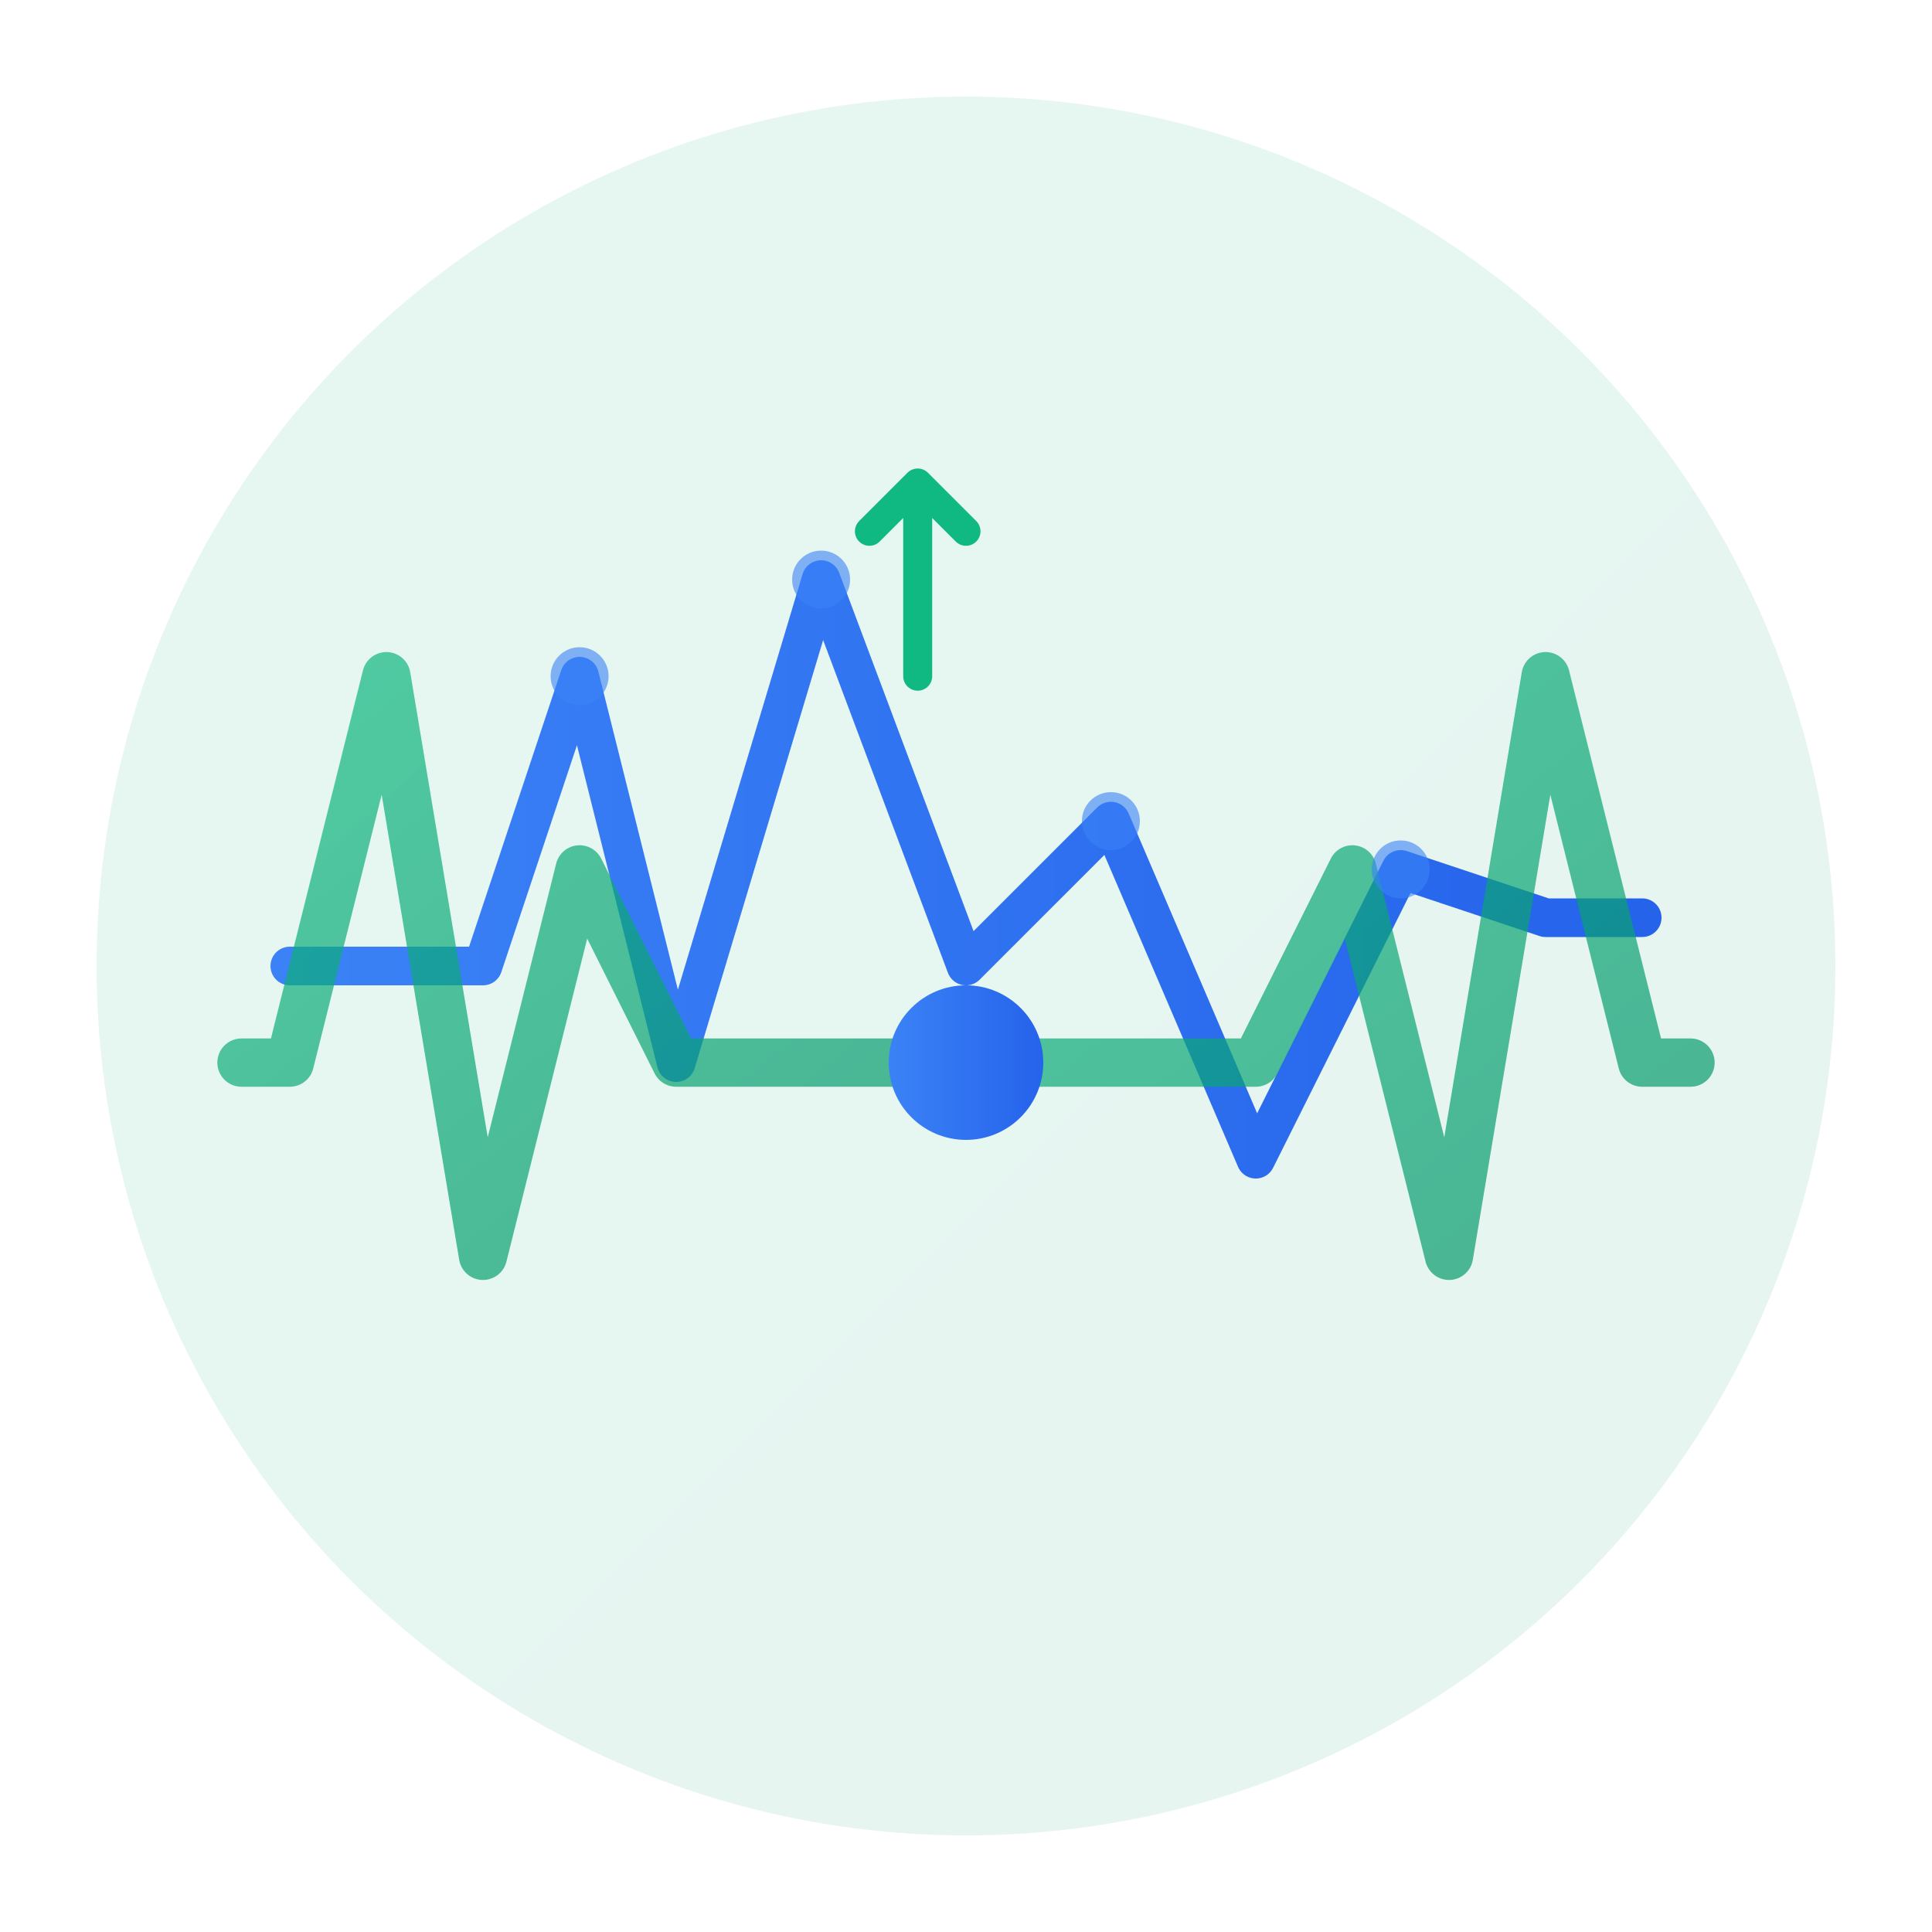 <svg viewBox="0 0 200 200" xmlns="http://www.w3.org/2000/svg">
  <defs>
    <linearGradient id="pulseGradient" x1="0%" y1="0%" x2="100%" y2="100%">
      <stop offset="0%" style="stop-color:#10b981;stop-opacity:1" />
      <stop offset="100%" style="stop-color:#059669;stop-opacity:1" />
    </linearGradient>
    <linearGradient id="accentGradient" x1="0%" y1="0%" x2="100%" y2="0%">
      <stop offset="0%" style="stop-color:#3b82f6;stop-opacity:1" />
      <stop offset="100%" style="stop-color:#2563eb;stop-opacity:1" />
    </linearGradient>
  </defs>
  
  <!-- Background Circle -->
  <circle cx="100" cy="100" r="90" fill="url(#pulseGradient)" opacity="0.1"/>
  
  <!-- Pulse Line (Stock Chart Style) -->
  <path d="M 30 100 L 50 100 L 60 70 L 70 110 L 85 60 L 100 100 L 115 85 L 130 120 L 145 90 L 160 95 L 170 95" 
        stroke="url(#accentGradient)" 
        stroke-width="4" 
        fill="none" 
        stroke-linecap="round" 
        stroke-linejoin="round">
    <animate attributeName="stroke-dasharray" 
             from="0 200" 
             to="200 0" 
             dur="2s" 
             repeatCount="indefinite"/>
  </path>
  
  <!-- Heartbeat Pulse (Main Icon) -->
  <path d="M 100 110 L 70 110 L 60 90 L 50 130 L 40 70 L 30 110 L 25 110" 
        stroke="url(#pulseGradient)" 
        stroke-width="5" 
        fill="none" 
        stroke-linecap="round" 
        stroke-linejoin="round"
        opacity="0.7"/>
  
  <path d="M 100 110 L 130 110 L 140 90 L 150 130 L 160 70 L 170 110 L 175 110" 
        stroke="url(#pulseGradient)" 
        stroke-width="5" 
        fill="none" 
        stroke-linecap="round" 
        stroke-linejoin="round"
        opacity="0.7"/>
  
  <!-- Center Pulse Circle -->
  <circle cx="100" cy="110" r="8" fill="url(#accentGradient)">
    <animate attributeName="r" 
             values="8;12;8" 
             dur="1.5s" 
             repeatCount="indefinite"/>
    <animate attributeName="opacity" 
             values="1;0.5;1" 
             dur="1.5s" 
             repeatCount="indefinite"/>
  </circle>
  
  <!-- Rising Arrow (Market Growth) -->
  <path d="M 95 50 L 95 70 M 95 50 L 90 55 M 95 50 L 100 55" 
        stroke="#10b981" 
        stroke-width="3" 
        fill="none" 
        stroke-linecap="round" 
        stroke-linejoin="round">
    <animateTransform attributeName="transform"
                      type="translate"
                      values="0 0; 0 -5; 0 0"
                      dur="1s"
                      repeatCount="indefinite"/>
  </path>
  
  <!-- Data Points -->
  <circle cx="60" cy="70" r="3" fill="#3b82f6" opacity="0.6">
    <animate attributeName="opacity" values="0.6;1;0.6" dur="2s" repeatCount="indefinite"/>
  </circle>
  <circle cx="85" cy="60" r="3" fill="#3b82f6" opacity="0.6">
    <animate attributeName="opacity" values="0.6;1;0.6" dur="2s" begin="0.3s" repeatCount="indefinite"/>
  </circle>
  <circle cx="115" cy="85" r="3" fill="#3b82f6" opacity="0.6">
    <animate attributeName="opacity" values="0.6;1;0.6" dur="2s" begin="0.6s" repeatCount="indefinite"/>
  </circle>
  <circle cx="145" cy="90" r="3" fill="#3b82f6" opacity="0.6">
    <animate attributeName="opacity" values="0.6;1;0.6" dur="2s" begin="0.9s" repeatCount="indefinite"/>
  </circle>
</svg>